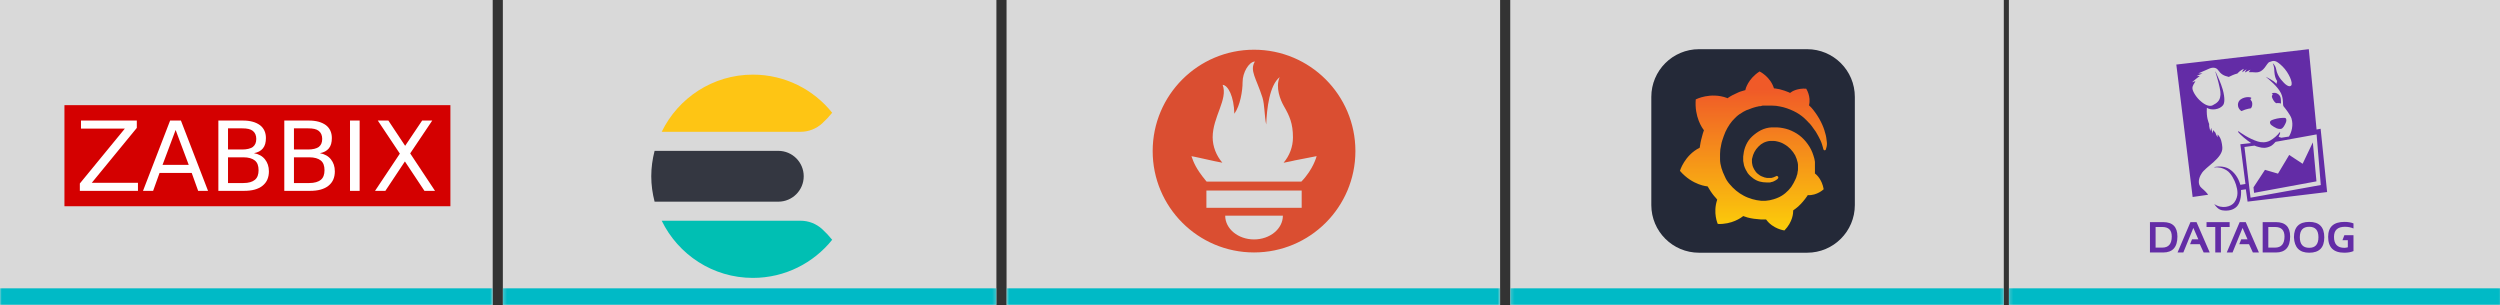 <svg width="737" height="90" viewBox="0 0 737 90" fill="none" xmlns="http://www.w3.org/2000/svg">
    <rect x="0" y="0" width="737" height="90" fill="#333333" stroke="none"/>
    <g clip-path="url(#clip0_6967_62884)">
        <mask id="path-1-inside-1_6967_62884" fill="white">
            <path d="M-0.251 0H145.249V90H-0.251V0Z"/>
        </mask>
        <path d="M-0.251 0H145.249V90H-0.251V0Z" fill="#D9D9D9"/>
        <path d="M145.249 85H-0.251V95H145.249V85Z" fill="#00BAC6" mask="url(#path-1-inside-1_6967_62884)"/>
        <path d="M18.999 31H132.777V60.799H18.999V31Z" fill="#D40000"/>
        <path d="M23.875 35.538H40.332V37.705L27.058 53.891H40.67V56.261H23.536V54.094L36.81 37.908H23.874L23.875 35.538ZM51.777 38.314L47.917 48.608H55.638L51.777 38.314ZM50.152 35.538H53.335L61.327 56.262H58.414L56.518 50.979H47.036L45.14 56.262H42.16L50.152 35.538ZM67.219 46.374V53.959H71.756C73.314 53.959 74.397 53.62 75.142 53.011C75.887 52.401 76.226 51.453 76.226 50.166C76.226 48.88 75.887 47.931 75.142 47.322C74.397 46.712 73.246 46.374 71.756 46.374H67.219ZM67.219 37.84V44.071H71.418C72.772 44.071 73.856 43.8 74.533 43.326C75.21 42.785 75.549 42.04 75.549 40.956C75.549 39.94 75.21 39.127 74.533 38.585C73.856 38.044 72.84 37.84 71.417 37.84H67.219ZM64.374 35.538H71.621C73.788 35.538 75.413 36.012 76.632 36.892C77.784 37.773 78.393 39.06 78.393 40.685C78.393 41.972 78.122 42.988 77.513 43.733C76.903 44.478 76.023 44.952 74.872 45.155C76.294 45.426 77.377 46.035 78.122 46.983C78.867 47.931 79.274 49.083 79.274 50.505C79.274 52.334 78.664 53.756 77.377 54.772C76.091 55.788 74.33 56.262 71.959 56.262H64.374V35.538ZM86.656 46.374V53.959H91.194C92.683 53.959 93.835 53.62 94.579 53.011C95.325 52.401 95.663 51.453 95.663 50.166C95.663 48.88 95.325 47.931 94.579 47.322C93.835 46.712 92.683 46.374 91.193 46.374H86.656ZM86.656 37.84V44.071H90.855C92.209 44.071 93.293 43.8 93.97 43.326C94.647 42.785 94.986 42.04 94.986 40.956C94.986 39.94 94.647 39.127 93.97 38.585C93.293 38.044 92.277 37.84 90.855 37.84H86.656ZM83.811 35.538H91.058C93.225 35.538 94.85 36.012 96.07 36.892C97.221 37.773 97.83 39.06 97.83 40.685C97.83 41.972 97.559 42.988 96.95 43.733C96.34 44.478 95.46 44.952 94.309 45.155C95.731 45.426 96.814 46.035 97.559 46.983C98.304 47.931 98.711 49.083 98.711 50.505C98.711 52.334 98.101 53.756 96.814 54.772C95.528 55.788 93.767 56.262 91.397 56.262H83.811V35.538ZM103.181 35.538H106.025V56.262H103.181V35.538ZM111.375 35.538H114.491L119.435 42.988L124.446 35.538H127.426L120.925 45.222L128.239 56.261H125.123L119.367 47.593L113.61 56.261H110.563L117.877 45.29L111.375 35.538Z" fill="white"/>
        <mask id="path-4-inside-2_6967_62884" fill="white">
            <path d="M148.239 0H293.739V90H148.239V0Z"/>
        </mask>
        <path d="M148.239 0H293.739V90H148.239V0Z" fill="#D9D9D9"/>
        <path d="M293.739 85H148.239V95H293.739V85Z" fill="#00BAC6" mask="url(#path-4-inside-2_6967_62884)"/>
        <path d="M191.992 51.962C191.992 54.554 192.356 57.054 192.973 59.453H229.446C233.582 59.453 236.936 56.099 236.936 51.962C236.936 47.824 233.582 44.472 229.446 44.472H192.973C192.356 46.869 191.992 49.371 191.992 51.962Z" fill="#343741"/>
        <path d="M242.412 36.346C243.458 35.382 244.432 34.346 245.326 33.236C239.833 26.392 231.412 22 221.955 22C210.117 22 199.93 28.886 195.07 38.854H236.02C238.391 38.854 240.67 37.953 242.412 36.346Z" fill="#FEC514"/>
        <path d="M236.02 65.071H195.07C199.932 75.038 210.117 81.925 221.955 81.925C231.412 81.925 239.833 77.532 245.326 70.689C244.433 69.581 243.459 68.54 242.412 67.577C240.67 65.968 238.391 65.071 236.02 65.071Z" fill="#00BFB3"/>
        <mask id="path-7-inside-3_6967_62884" fill="white">
            <path d="M296.731 0H442.231V90H296.731V0Z"/>
        </mask>
        <path d="M296.731 0H442.231V90H296.731V0Z" fill="#D9D9D9"/>
        <path d="M442.231 85H296.731V95H442.231V85Z" fill="#00BAC6" mask="url(#path-7-inside-3_6967_62884)"/>
        <path d="M369.691 14.656C353.188 14.656 339.808 28.034 339.808 44.538C339.808 61.042 353.188 74.421 369.691 74.421C386.195 74.421 399.574 61.042 399.574 44.538C399.574 28.034 386.194 14.656 369.691 14.656ZM369.691 70.584C364.996 70.584 361.189 67.448 361.189 63.579H378.194C378.194 67.447 374.387 70.584 369.691 70.584ZM383.735 61.26H355.646V56.166H383.735L383.735 61.26ZM383.634 53.545H355.726C355.633 53.438 355.539 53.332 355.449 53.224C352.574 49.733 351.897 47.91 351.239 46.053C351.228 45.992 354.725 46.767 357.206 47.325C357.206 47.325 358.482 47.62 360.347 47.961C358.556 45.861 357.492 43.191 357.492 40.463C357.492 34.473 362.087 29.238 360.429 25.007C362.042 25.139 363.768 28.412 363.884 33.53C365.599 31.16 366.317 26.832 366.317 24.178C366.317 21.431 368.128 18.239 369.939 18.13C368.324 20.791 370.356 23.071 372.163 28.729C372.841 30.854 372.755 34.431 373.278 36.699C373.451 31.988 374.261 25.115 377.25 22.742C375.931 25.73 377.445 29.47 378.48 31.267C380.15 34.168 381.163 36.365 381.163 40.521C381.163 43.308 380.134 45.931 378.398 47.982C380.372 47.612 381.734 47.278 381.734 47.278L388.143 46.028C388.143 46.028 387.212 49.857 383.634 53.545Z" fill="#DA4E31"/>
        <mask id="path-10-inside-4_6967_62884" fill="white">
            <path d="M445.222 0H590.722V90H445.222V0Z"/>
        </mask>
        <path d="M445.222 0H590.722V90H445.222V0Z" fill="#D9D9D9"/>
        <path d="M590.722 85H445.222V95H590.722V85Z" fill="#00BAC6" mask="url(#path-10-inside-4_6967_62884)"/>
        <g clip-path="url(#clip1_6967_62884)">
            <path d="M532.744 14.5H500.869C493.103 14.5 486.807 20.796 486.807 28.562V60.438C486.807 68.204 493.103 74.5 500.869 74.5H532.744C540.511 74.5 546.807 68.204 546.807 60.438V28.562C546.807 20.796 540.511 14.5 532.744 14.5Z" fill="#242938"/>
            <path d="M538.539 41.794C538.456 41.045 538.372 40.129 538.039 39.13C537.79 38.131 537.373 37.048 536.791 35.883C536.208 34.717 535.458 33.551 534.542 32.386C534.209 31.969 533.793 31.47 533.294 31.054C533.96 28.389 532.461 26.141 532.461 26.141C529.963 25.975 528.298 26.891 527.715 27.39C527.632 27.39 527.549 27.307 527.382 27.224C526.966 27.057 526.55 26.891 526.05 26.724C525.551 26.558 525.134 26.474 524.635 26.308C524.135 26.225 523.635 26.141 523.219 26.058H522.97C521.887 22.561 518.723 21.062 518.723 21.062C515.226 23.311 514.56 26.391 514.56 26.391V26.557C514.394 26.641 514.144 26.641 513.978 26.724C513.728 26.807 513.478 26.89 513.145 26.974C512.895 27.057 512.645 27.14 512.312 27.307C511.813 27.557 511.23 27.806 510.73 28.056C510.231 28.306 509.731 28.639 509.232 28.972C509.148 28.972 509.148 28.889 509.148 28.889C504.236 27.057 499.907 29.305 499.907 29.305C499.49 34.467 501.821 37.798 502.321 38.38C502.238 38.714 502.071 39.047 501.988 39.38C501.655 40.545 501.322 41.794 501.156 43.043C501.156 43.209 501.072 43.376 501.072 43.543C496.576 45.791 495.244 50.37 495.244 50.37C498.991 54.699 503.404 54.949 503.404 54.949C503.986 55.948 504.569 56.864 505.319 57.78C505.651 58.113 505.985 58.529 506.234 58.862C504.902 62.775 506.401 66.023 506.401 66.023C510.564 66.189 513.311 64.191 513.894 63.691C514.311 63.858 514.727 63.941 515.143 64.108C516.392 64.441 517.724 64.607 519.056 64.69H520.638C522.636 67.521 526.05 67.938 526.05 67.938C528.548 65.356 528.631 62.775 528.631 62.193V62.026C529.131 61.693 529.63 61.277 530.13 60.861C531.129 59.945 531.961 58.946 532.711 57.863C532.794 57.78 532.877 57.697 532.877 57.53C535.708 57.697 537.623 55.782 537.623 55.782C537.123 52.867 535.458 51.452 535.125 51.202H535.042V47.705C534.959 47.373 534.959 47.039 534.876 46.79C534.542 45.541 534.126 44.375 533.46 43.293C532.794 42.21 532.045 41.294 531.129 40.462C530.213 39.629 529.214 39.047 528.132 38.547C527.049 38.047 525.967 37.798 524.801 37.631C524.218 37.548 523.719 37.548 523.136 37.548H522.303C522.054 37.548 521.721 37.631 521.471 37.631C520.389 37.798 519.306 38.214 518.39 38.797C517.474 39.38 516.642 40.046 515.976 40.795C515.31 41.544 514.81 42.46 514.477 43.376C514.144 44.292 513.977 45.208 513.894 46.123V47.456C513.977 47.872 514.061 48.372 514.144 48.788C514.394 49.62 514.81 50.37 515.226 51.036C515.726 51.702 516.309 52.202 516.892 52.618C517.474 53.034 518.14 53.367 518.807 53.533C519.473 53.7 520.056 53.783 520.721 53.783H521.804C521.887 53.783 521.97 53.783 522.054 53.7C522.22 53.7 522.303 53.617 522.47 53.617C522.72 53.533 522.97 53.45 523.219 53.284C523.469 53.2 523.635 53.034 523.885 52.867C523.968 52.867 523.969 52.785 524.052 52.701C524.302 52.535 524.302 52.202 524.135 52.035C523.969 51.868 523.719 51.785 523.552 51.952C523.469 51.952 523.469 52.035 523.386 52.035C523.219 52.118 523.053 52.202 522.803 52.285C522.636 52.368 522.387 52.368 522.22 52.451H520.888C520.389 52.368 519.972 52.285 519.473 52.035C518.973 51.868 518.557 51.535 518.14 51.202C517.724 50.869 517.391 50.37 517.141 49.953C516.892 49.537 516.642 48.954 516.558 48.372C516.475 48.122 516.475 47.789 516.475 47.539V47.123C516.475 46.956 516.475 46.79 516.558 46.623C516.808 45.374 517.391 44.209 518.39 43.209C518.64 42.96 518.89 42.793 519.14 42.543C519.389 42.377 519.722 42.21 519.972 42.044C520.305 41.877 520.638 41.794 520.888 41.711C521.221 41.627 521.554 41.544 521.887 41.544H522.886C523.219 41.544 523.635 41.627 523.968 41.711C524.718 41.877 525.384 42.127 526.05 42.543C527.382 43.293 528.464 44.459 529.214 45.791C529.547 46.457 529.797 47.206 529.963 47.955C529.963 48.122 530.046 48.372 530.046 48.538V49.87C530.046 50.12 530.046 50.286 529.963 50.536C529.963 50.703 529.88 50.953 529.88 51.119C529.88 51.286 529.797 51.535 529.713 51.702C529.63 52.118 529.464 52.535 529.297 52.867C528.964 53.617 528.548 54.366 528.048 55.115C527.049 56.448 525.717 57.613 524.135 58.279C523.386 58.612 522.553 58.862 521.721 59.029C521.304 59.112 520.888 59.112 520.472 59.195H519.223C518.307 59.112 517.391 58.946 516.558 58.696C515.726 58.446 514.81 58.113 514.061 57.697C512.479 56.864 511.063 55.698 509.898 54.283C509.315 53.617 508.815 52.867 508.482 52.035C508.066 51.202 507.733 50.37 507.483 49.537C507.233 48.705 507.067 47.789 507.067 46.956V45.374C507.067 44.958 507.15 44.459 507.15 44.042C507.233 43.626 507.317 43.126 507.4 42.71C507.483 42.294 507.566 41.794 507.733 41.378C507.983 40.545 508.316 39.713 508.649 38.88C509.398 37.298 510.314 35.883 511.48 34.8C511.729 34.55 512.062 34.218 512.395 33.968C512.729 33.718 513.062 33.468 513.395 33.302C513.728 33.052 514.061 32.885 514.394 32.719L514.893 32.469C514.977 32.469 515.06 32.386 515.143 32.386C515.226 32.386 515.31 32.302 515.393 32.302C515.726 32.136 516.142 32.053 516.475 31.886C516.558 31.886 516.642 31.803 516.725 31.803C516.808 31.803 516.892 31.72 516.975 31.72C517.141 31.636 517.391 31.636 517.558 31.553C517.641 31.553 517.724 31.47 517.891 31.47C517.974 31.47 518.057 31.47 518.224 31.387C518.307 31.387 518.39 31.387 518.557 31.303H518.89C518.973 31.303 519.056 31.303 519.223 31.22C519.306 31.22 519.473 31.22 519.556 31.137H522.47C523.219 31.137 523.968 31.22 524.718 31.387C526.133 31.636 527.466 32.136 528.715 32.719C529.9 33.273 530.994 34.003 531.961 34.884L532.294 35.216C532.378 35.3 532.544 35.383 532.627 35.55C532.711 35.716 532.877 35.716 532.961 35.883C533.044 36.049 533.21 36.132 533.294 36.216C533.71 36.632 534.043 37.048 534.376 37.548C535.042 38.38 535.625 39.296 536.041 40.129C536.041 40.212 536.125 40.212 536.125 40.295C536.125 40.379 536.208 40.379 536.208 40.462C536.291 40.545 536.291 40.628 536.374 40.795C536.458 40.878 536.458 40.961 536.541 41.128C536.624 41.211 536.624 41.294 536.707 41.461C536.874 41.877 537.04 42.21 537.123 42.543C537.29 43.126 537.456 43.626 537.54 44.042C537.623 44.209 537.79 44.375 537.956 44.292C538.123 44.292 538.289 44.126 538.289 43.959C538.622 42.96 538.622 42.377 538.539 41.794Z" fill="url(#paint0_linear_6967_62884)"/>
        </g>
        <mask id="path-13-inside-5_6967_62884" fill="white">
            <path d="M592.22 0H737.72V90H592.22V0Z"/>
        </mask>
        <path d="M592.22 0H737.72V90H592.22V0Z" fill="#D9D9D9"/>
        <path d="M737.72 85H592.22V95H737.72V85Z" fill="#00BAC6" mask="url(#path-13-inside-5_6967_62884)"/>
        <g clip-path="url(#clip2_6967_62884)">
            <path d="M637.696 74.435H633.806V65.479H637.696C640.499 65.479 641.902 66.891 641.902 69.713C641.902 72.859 640.499 74.435 637.696 74.435ZM635.469 72.993H637.445C639.307 72.993 640.237 71.9 640.237 69.711C640.237 67.848 639.307 66.917 637.445 66.917H635.469V72.993V72.993ZM643.645 74.435H641.937L645.746 65.479H647.534L651.427 74.435H649.637L648.508 71.992H645.633L646.205 70.553H648.069L646.6 67.188L643.645 74.435ZM650.486 65.479H657.296V66.919H654.723V74.435H653.061V66.919H650.486L650.486 65.479ZM658.151 74.435H656.444L660.254 65.479H662.042L665.934 74.435H664.144L663.015 71.992H660.14L660.71 70.553H662.574L661.105 67.188L658.152 74.435H658.151ZM670.927 74.435H667.037V65.479H670.927C673.731 65.479 675.133 66.891 675.133 69.713C675.133 72.859 673.731 74.435 670.927 74.435ZM668.699 72.993H670.676C672.537 72.993 673.469 71.9 673.469 69.711C673.469 67.848 672.537 66.917 670.676 66.917H668.699V72.993V72.993ZM676.259 69.969C676.259 66.933 677.762 65.415 680.766 65.415C683.724 65.415 685.202 66.933 685.202 69.969C685.202 72.988 683.724 74.499 680.766 74.499C677.895 74.499 676.394 72.988 676.259 69.969ZM680.766 73.055C682.573 73.055 683.477 72.014 683.477 69.931C683.477 67.88 682.573 66.853 680.766 66.853C678.912 66.853 677.986 67.88 677.986 69.931C677.987 72.015 678.913 73.055 680.766 73.055M692.142 70.811V72.907C691.758 73.007 691.414 73.056 691.113 73.056C689.078 73.056 688.063 71.981 688.063 69.831C688.063 67.846 689.141 66.854 691.295 66.854C692.195 66.854 693.031 67.021 693.805 67.355V65.852C693.032 65.56 692.153 65.413 691.169 65.413C687.948 65.413 686.337 66.885 686.337 69.831C686.337 72.94 687.921 74.498 691.088 74.498C692.177 74.498 693.083 74.339 693.806 74.021V69.335H691.12L690.558 70.809H692.142V70.811ZM678.815 48.285L674.856 45.674L671.554 51.19L667.713 50.067L664.331 55.229L664.505 56.853L682.892 53.465L681.824 41.975L678.815 48.285ZM661.667 43.332L664.618 42.926C665.095 43.141 665.427 43.223 665.999 43.368C666.891 43.6 667.922 43.823 669.45 43.053C669.806 42.877 670.547 42.2 670.846 41.813L682.933 39.621L684.166 54.545L663.458 58.277L661.667 43.332ZM684.119 37.955L682.926 38.182L680.634 14.5L641.578 19.029L646.39 58.075L650.962 57.411C650.597 56.89 650.028 56.259 649.058 55.452C647.712 54.334 648.187 52.434 648.982 51.234C650.033 49.206 655.447 46.63 655.14 43.39C655.03 42.212 654.843 40.679 653.749 39.627C653.708 40.064 653.782 40.483 653.782 40.483C653.782 40.483 653.333 39.91 653.109 39.129C652.887 38.829 652.713 38.734 652.476 38.334C652.308 38.796 652.33 39.333 652.33 39.333C652.33 39.333 651.963 38.465 651.903 37.733C651.686 38.06 651.631 38.683 651.631 38.683C651.631 38.683 651.154 37.315 651.263 36.578C651.045 35.936 650.4 34.664 650.582 31.772C651.774 32.606 654.398 32.409 655.42 30.902C655.759 30.402 655.992 29.04 655.251 26.355C654.774 24.634 653.595 22.07 653.136 21.098L653.081 21.137C653.323 21.921 653.823 23.563 654.015 24.36C654.595 26.775 654.751 27.617 654.478 28.73C654.246 29.699 653.691 30.332 652.282 31.04C650.874 31.75 649.004 30.021 648.886 29.926C647.517 28.835 646.458 27.057 646.341 26.192C646.218 25.247 646.886 24.679 647.223 23.906C646.74 24.043 646.203 24.288 646.203 24.288C646.203 24.288 646.845 23.625 647.635 23.051C647.937 22.856 648.226 22.641 648.5 22.41C648 22.401 647.595 22.416 647.595 22.416C647.595 22.416 648.428 21.965 649.291 21.638C648.66 21.61 648.054 21.633 648.054 21.633C648.054 21.633 649.914 20.801 651.381 20.192C652.391 19.778 653.377 19.9 653.931 20.702C654.659 21.752 655.423 22.322 657.042 22.675C658.037 22.234 658.338 22.008 659.588 21.667C660.687 20.457 661.551 20.301 661.551 20.301C661.551 20.301 661.122 20.694 661.008 21.311C661.631 20.82 662.314 20.41 662.314 20.41C662.314 20.41 662.049 20.736 661.803 21.255L661.86 21.341C662.587 20.904 663.442 20.561 663.442 20.561C663.442 20.561 663.198 20.87 662.911 21.27C663.46 21.265 664.572 21.293 665.004 21.341C667.554 21.398 668.082 18.62 669.06 18.271C670.285 17.834 670.833 17.569 672.92 19.619C674.71 21.381 676.11 24.53 675.414 25.236C674.832 25.822 673.682 25.008 672.409 23.421C671.736 22.58 671.227 21.586 670.989 20.323C670.788 19.257 670.005 18.639 670.005 18.639C670.005 18.639 670.458 19.652 670.458 20.544C670.458 21.031 670.519 22.853 671.301 23.876C671.223 24.025 671.187 24.615 671.102 24.729C670.193 23.63 668.241 22.844 667.922 22.612C669 23.495 671.476 25.523 672.427 27.468C673.327 29.306 672.797 30.991 673.252 31.427C673.382 31.551 675.187 33.801 675.534 34.931C676.14 36.901 675.57 38.972 674.777 40.256L672.563 40.601C672.239 40.511 672.021 40.466 671.73 40.298C671.891 40.014 672.209 39.308 672.212 39.161L672.087 38.943C671.398 39.919 670.243 40.867 669.284 41.411C668.028 42.123 666.582 42.013 665.64 41.722C662.967 40.898 660.438 39.091 659.829 38.616C659.829 38.616 659.81 38.995 659.925 39.08C660.598 39.841 662.142 41.216 663.636 42.175L660.453 42.525L661.958 54.238C661.291 54.333 661.187 54.38 660.457 54.484C659.814 52.211 658.583 50.726 657.237 49.862C656.051 49.099 654.414 48.927 652.848 49.238L652.748 49.355C653.837 49.241 655.122 49.399 656.443 50.235C657.739 51.055 658.784 53.172 659.169 54.446C659.661 56.075 660.002 57.819 658.676 59.666C657.733 60.979 654.981 61.704 652.756 60.135C653.35 61.09 654.153 61.871 655.234 62.018C656.839 62.236 658.362 61.957 659.411 60.881C660.306 59.961 660.781 58.036 660.656 56.01L662.073 55.804L662.584 59.441L686.033 56.618L684.12 37.955H684.119ZM669.853 28.076C669.788 28.226 669.684 28.324 669.839 28.81L669.848 28.838L669.872 28.901L669.937 29.046C670.215 29.616 670.521 30.152 671.032 30.426C671.168 30.403 671.305 30.388 671.443 30.382C671.923 30.361 672.226 30.437 672.417 30.54C672.434 30.444 672.438 30.305 672.428 30.099C672.39 29.378 672.57 28.152 671.185 27.507C670.662 27.265 669.929 27.339 669.684 27.642C669.728 27.648 669.768 27.657 669.8 27.668C670.17 27.796 669.92 27.924 669.853 28.076ZM673.737 34.801C673.555 34.7 672.706 34.74 672.109 34.811C670.972 34.946 669.744 35.34 669.476 35.55C668.987 35.928 669.208 36.586 669.57 36.857C670.583 37.614 671.471 38.121 672.408 37.998C672.983 37.922 673.491 37.011 673.851 36.184C674.097 35.615 674.097 35 673.737 34.801ZM663.671 28.968C663.991 28.663 662.074 28.264 660.586 29.279C659.489 30.027 659.453 31.632 660.504 32.542C660.609 32.632 660.696 32.696 660.776 32.748C661.12 32.585 661.474 32.445 661.836 32.327C662.515 32.107 663.081 31.993 663.545 31.932C663.767 31.684 664.026 31.247 663.961 30.455C663.872 29.38 663.059 29.55 663.671 28.968Z" fill="#632CA6"/>
        </g>
    </g>
    <defs>
        <linearGradient id="paint0_linear_6967_62884" x1="517.05" y1="80.605" x2="517.05" y2="26.379" gradientUnits="userSpaceOnUse">
            <stop stop-color="#FFF100"/>
            <stop offset="1" stop-color="#F05A28"/>
        </linearGradient>
        <clipPath id="clip0_6967_62884">
            <rect width="737" height="90" fill="white"/>
        </clipPath>
        <clipPath id="clip1_6967_62884">
            <rect width="60" height="60" fill="white" transform="translate(486.806 14.5)"/>
        </clipPath>
        <clipPath id="clip2_6967_62884">
            <rect width="60" height="60" fill="white" transform="translate(633.806 14.5)"/>
        </clipPath>
    </defs>
</svg>
